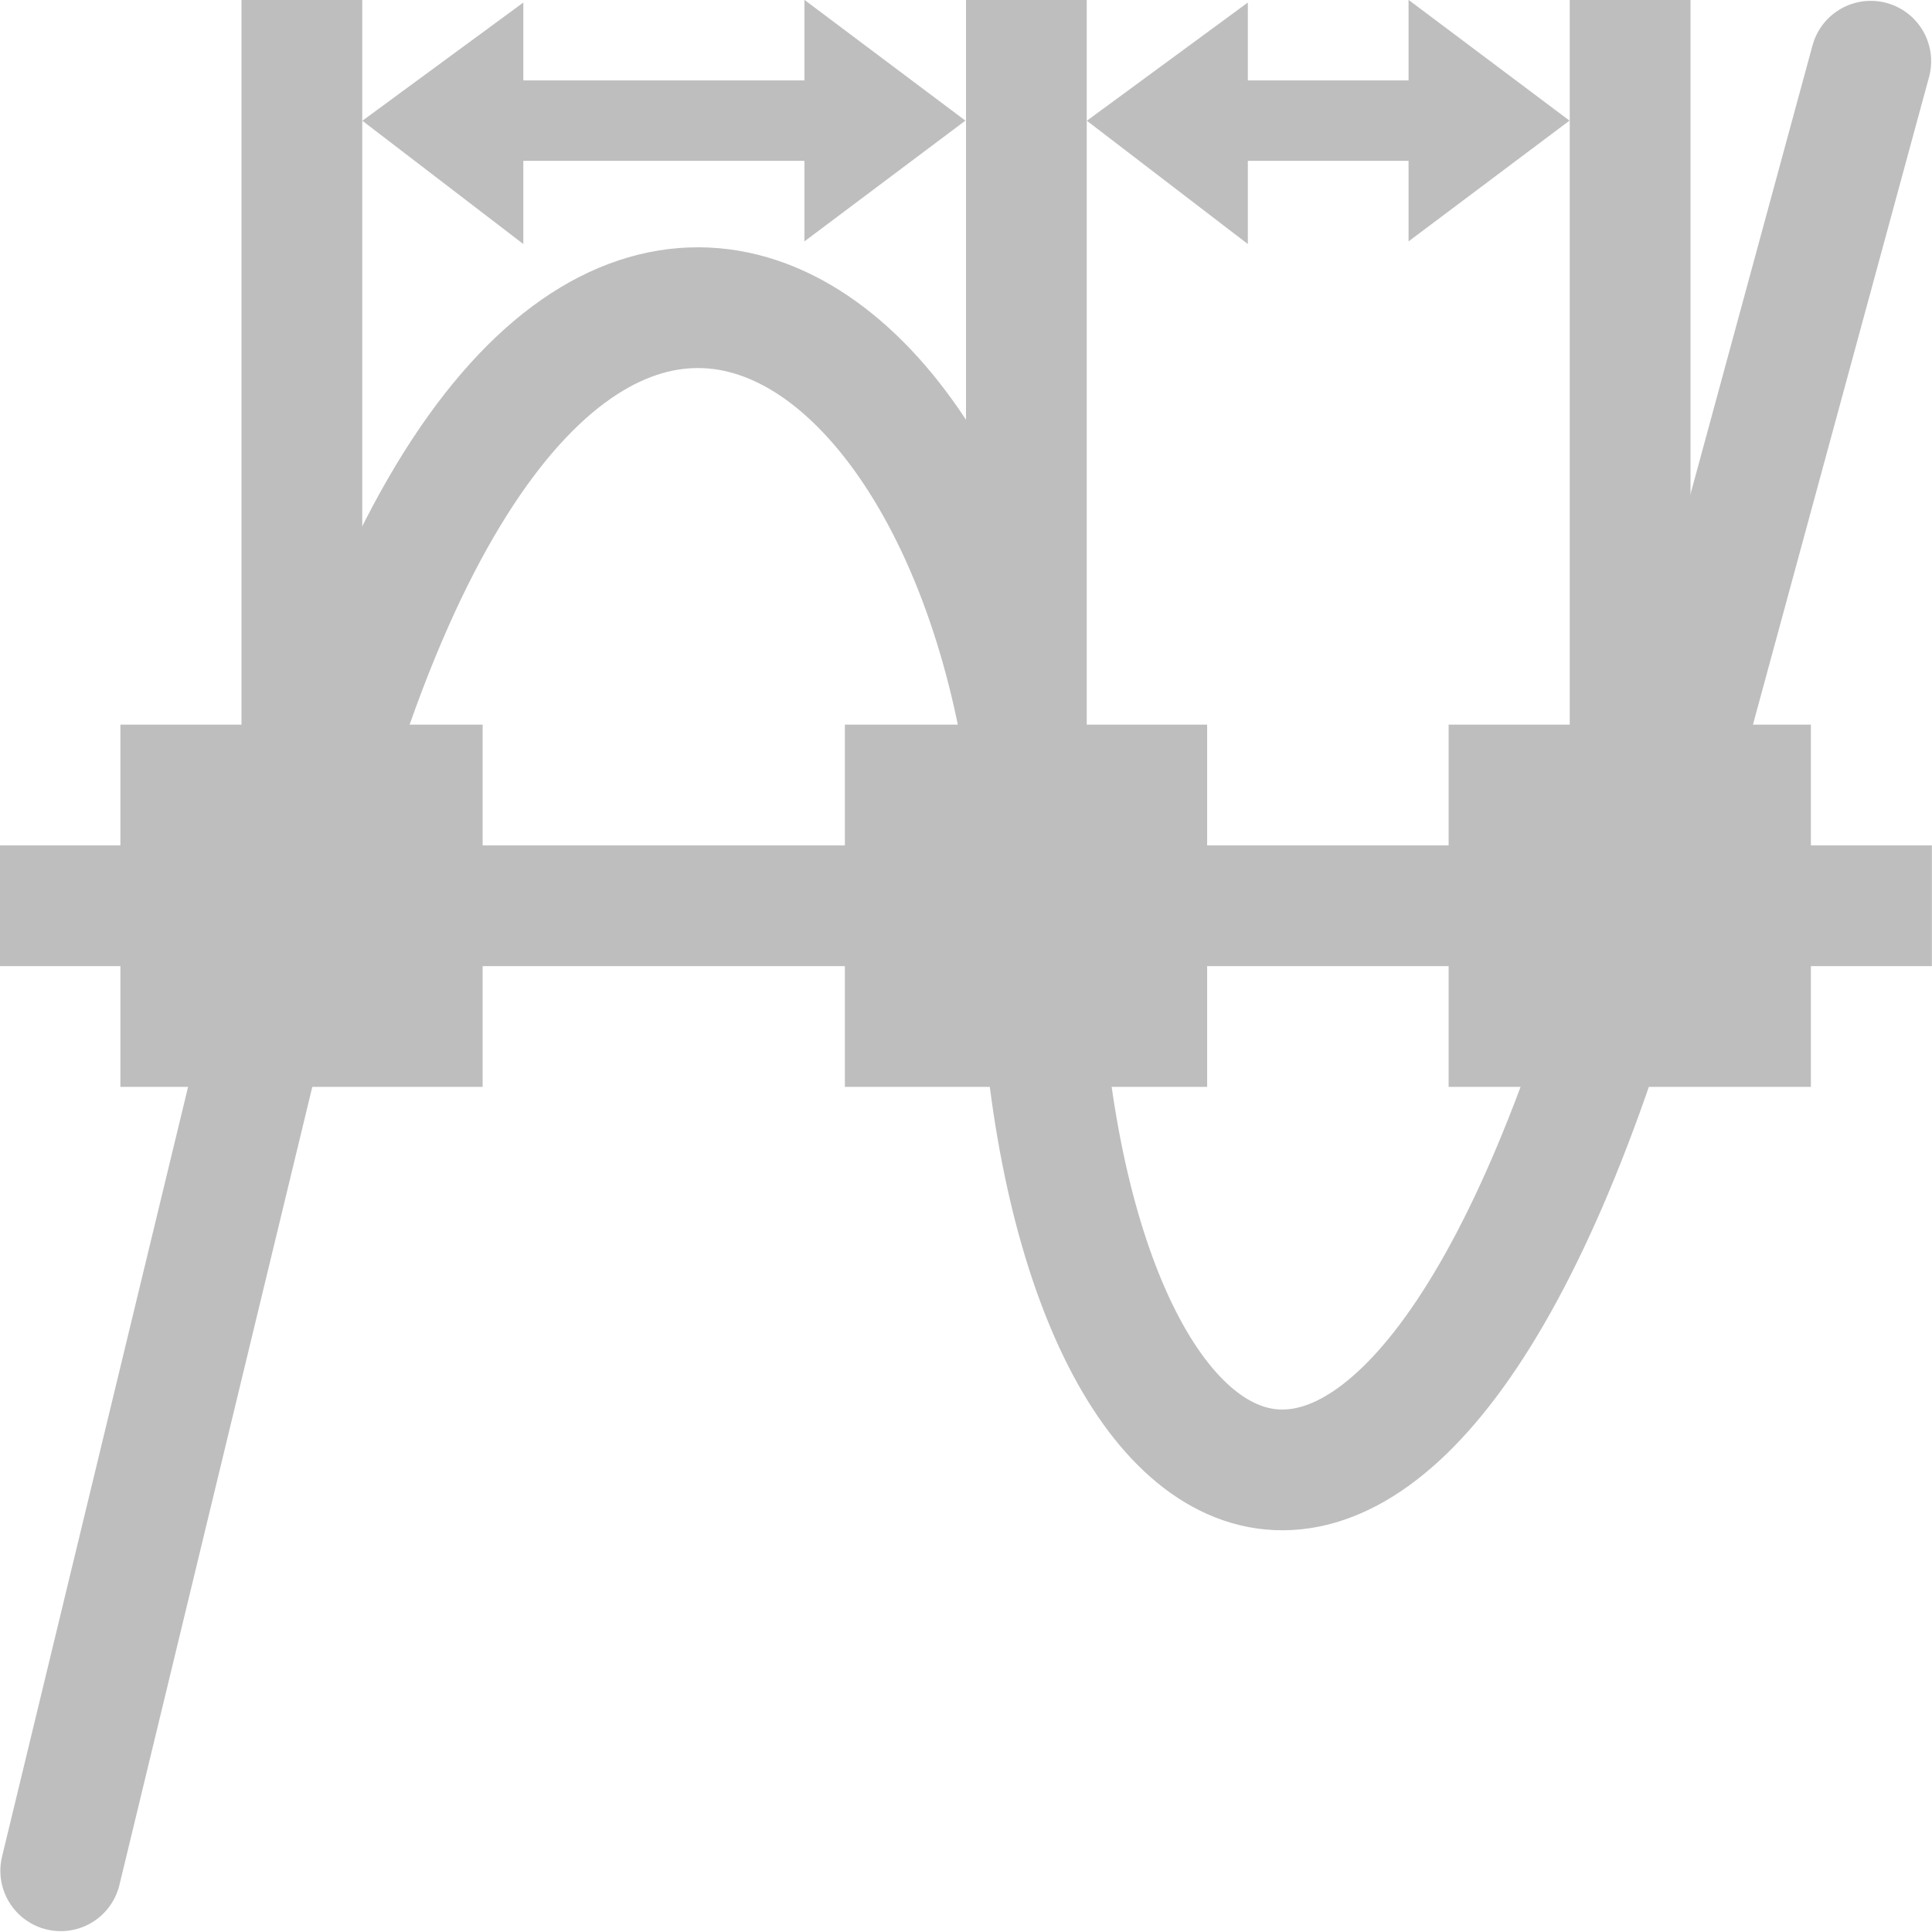 <svg height="16" width="16" xmlns="http://www.w3.org/2000/svg"><g fill="#bebebe"><path d="m15.999 7.001h-16v1h16z"/><path d="m6.001-14.997h3v3h-3z" fill-rule="evenodd" stroke-width=".6" transform="rotate(90)"/><path d="m6.001-9.997h3v3h-3z" fill-rule="evenodd" stroke-width=".6" transform="rotate(90)"/><path d="m6.001-3.997h3v3h-3z" fill-rule="evenodd" stroke-width=".6" transform="rotate(90)"/></g><path d="m.503 15.493 1.931-7.99c1.933-8.005 6.097-5.065 6.166.077.069 5.142 3.047 7.04 4.974-.016l1.919-7.057" fill="none" stroke="#bebebe" stroke-linecap="round"/><path d="m4.334 2.021-1.333-1.021 1.333-.979v.645h2.328v-.667l1.333 1-1.333 1v-.667h-2.328z" fill="#bebebe" fill-rule="evenodd" stroke-width=".667"/><path d="m2.5 7.5v-7.5" fill="none" stroke="#bebebe"/><path d="m8.5 7.5v-7.5" fill="none" stroke="#bebebe"/><path d="m13.5 7.5v-7.5" fill="none" stroke="#bebebe"/><path d="m10.334 2.021-1.333-1.021 1.333-.979v.645h1.331v-.667l1.333 1-1.333 1v-.667h-1.331z" fill="#bebebe" fill-rule="evenodd" stroke-width=".667"/></svg>